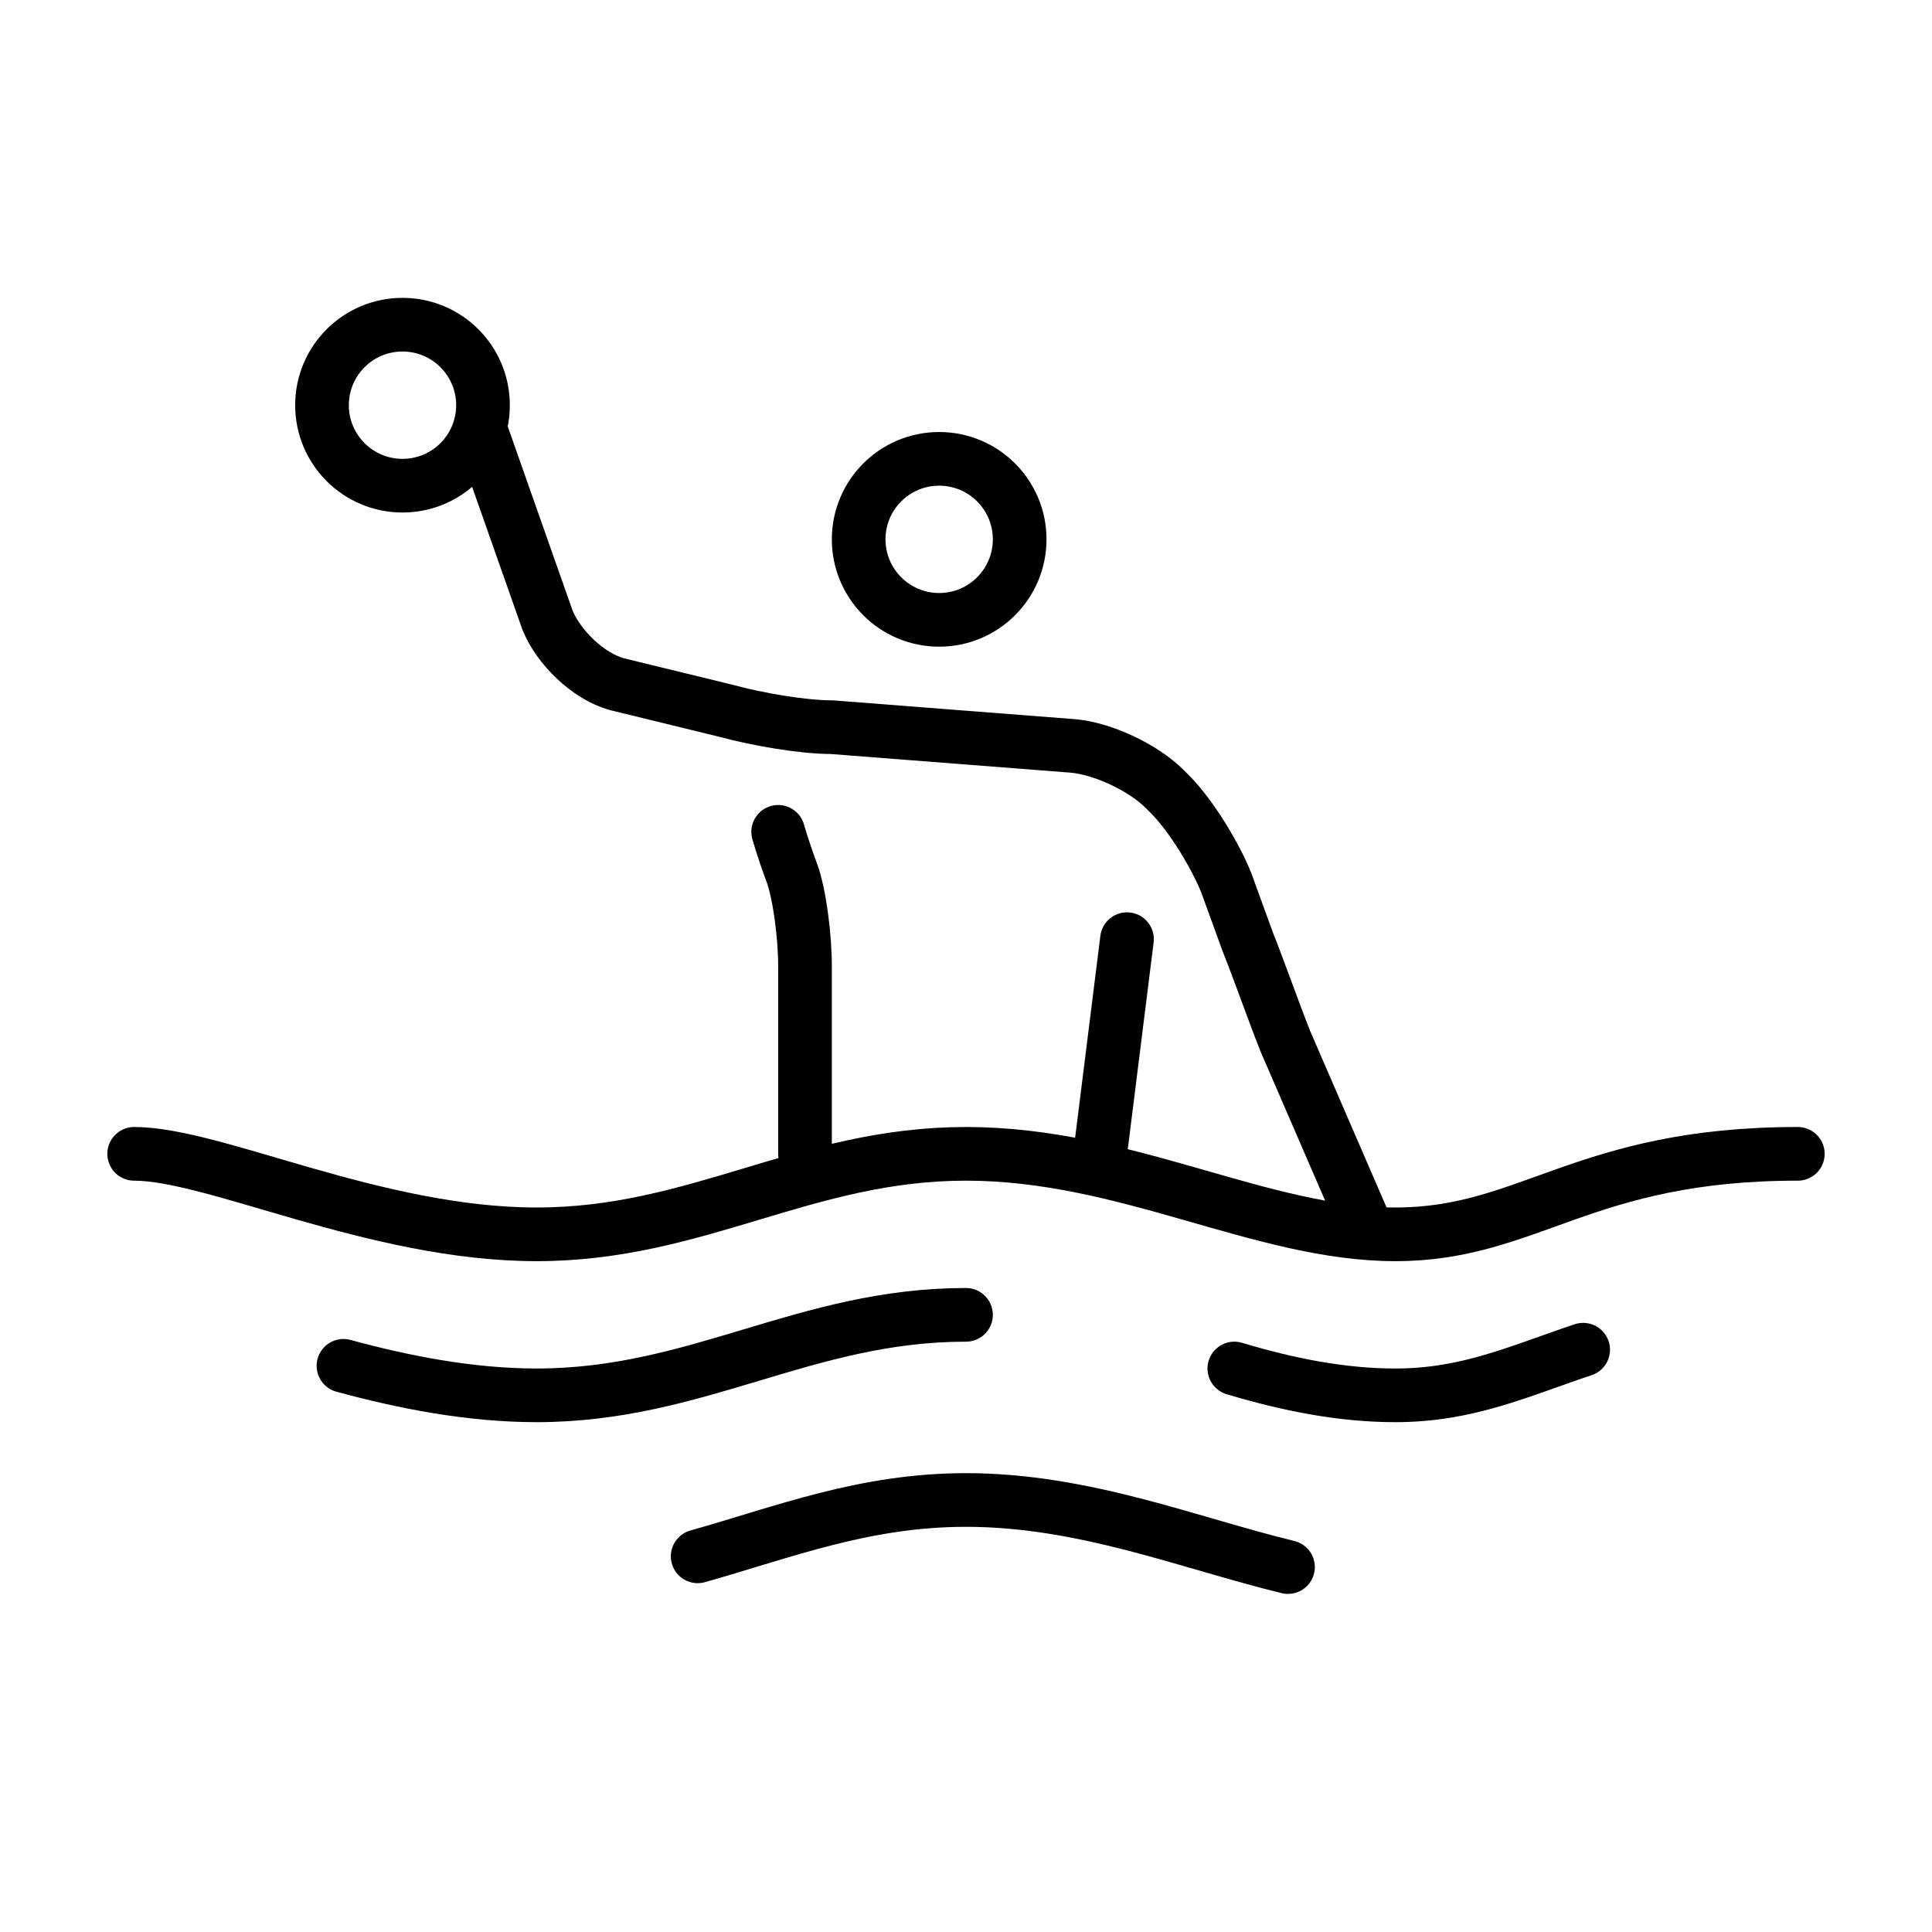 <?xml version="1.0" encoding="utf-8"?>
<!-- Generator: Adobe Illustrator 21.1.0, SVG Export Plug-In . SVG Version: 6.00 Build 0)  -->
<svg version="1.1" id="emoji" xmlns="http://www.w3.org/2000/svg" xmlns:xlink="http://www.w3.org/1999/xlink" x="0px" y="0px"
	 viewBox="0 0 72 72" enable-background="new 0 0 72 72" xml:space="preserve">
<g id="_xD83E__xDD3D_">
	<circle fill="none" stroke="#000000" stroke-width="2" stroke-miterlimit="10" cx="35" cy="20.1" r="3"/>
	<g>
		<path fill="none" stroke="#000000" stroke-width="2" stroke-linecap="round" stroke-linejoin="round" stroke-miterlimit="10" d="
			M30,43v-7c0-1.1-0.2-2.7-0.5-3.5S29,31,29,31"/>
	</g>
	<g>
		
			<line fill="none" stroke="#000000" stroke-width="2" stroke-linecap="round" stroke-linejoin="round" stroke-miterlimit="10" x1="42" y1="35" x2="41" y2="43"/>
	</g>
	<path fill="none" stroke="#000000" stroke-width="2" stroke-linecap="round" stroke-linejoin="round" stroke-miterlimit="10" d="
		M5,43c3,0,9,3,15,3s10-3,16-3c6,0,11,3,16,3s7-3,15-3"/>
	<path fill="none" stroke="#000000" stroke-width="2" stroke-linecap="round" stroke-linejoin="round" stroke-miterlimit="10" d="
		M46,51c2,0.6,4,1,6,1c2.7,0,4.6-0.9,7-1.7"/>
	<path fill="none" stroke="#000000" stroke-width="2" stroke-linecap="round" stroke-linejoin="round" stroke-miterlimit="10" d="
		M12.8,50.9C15,51.5,17.5,52,20,52c6,0,10-3,16-3"/>
	<path fill="none" stroke="#000000" stroke-width="2" stroke-linecap="round" stroke-linejoin="round" stroke-miterlimit="10" d="
		M26,58c3.2-0.9,6.2-2.1,10-2.1c4.4,0,8.3,1.6,12,2.5"/>
	<circle fill="none" stroke="#000000" stroke-width="2" stroke-miterlimit="10" cx="15" cy="15.1" r="3"/>
	<g>
		<path fill="none" stroke="#000000" stroke-width="2" stroke-linecap="round" stroke-linejoin="round" stroke-miterlimit="10" d="
			M17.9,16l2.5,7.1c0.4,1,1.5,2.1,2.6,2.4l4.1,1c1.1,0.3,2.8,0.6,3.9,0.6l9,0.7c1.1,0.1,2.6,0.8,3.4,1.6l0.2,0.2
			c0.8,0.8,1.7,2.3,2.1,3.3l0.8,2.2c0.4,1,1,2.7,1.4,3.7l2.9,6.7"/>
	</g>
</g>
</svg>

